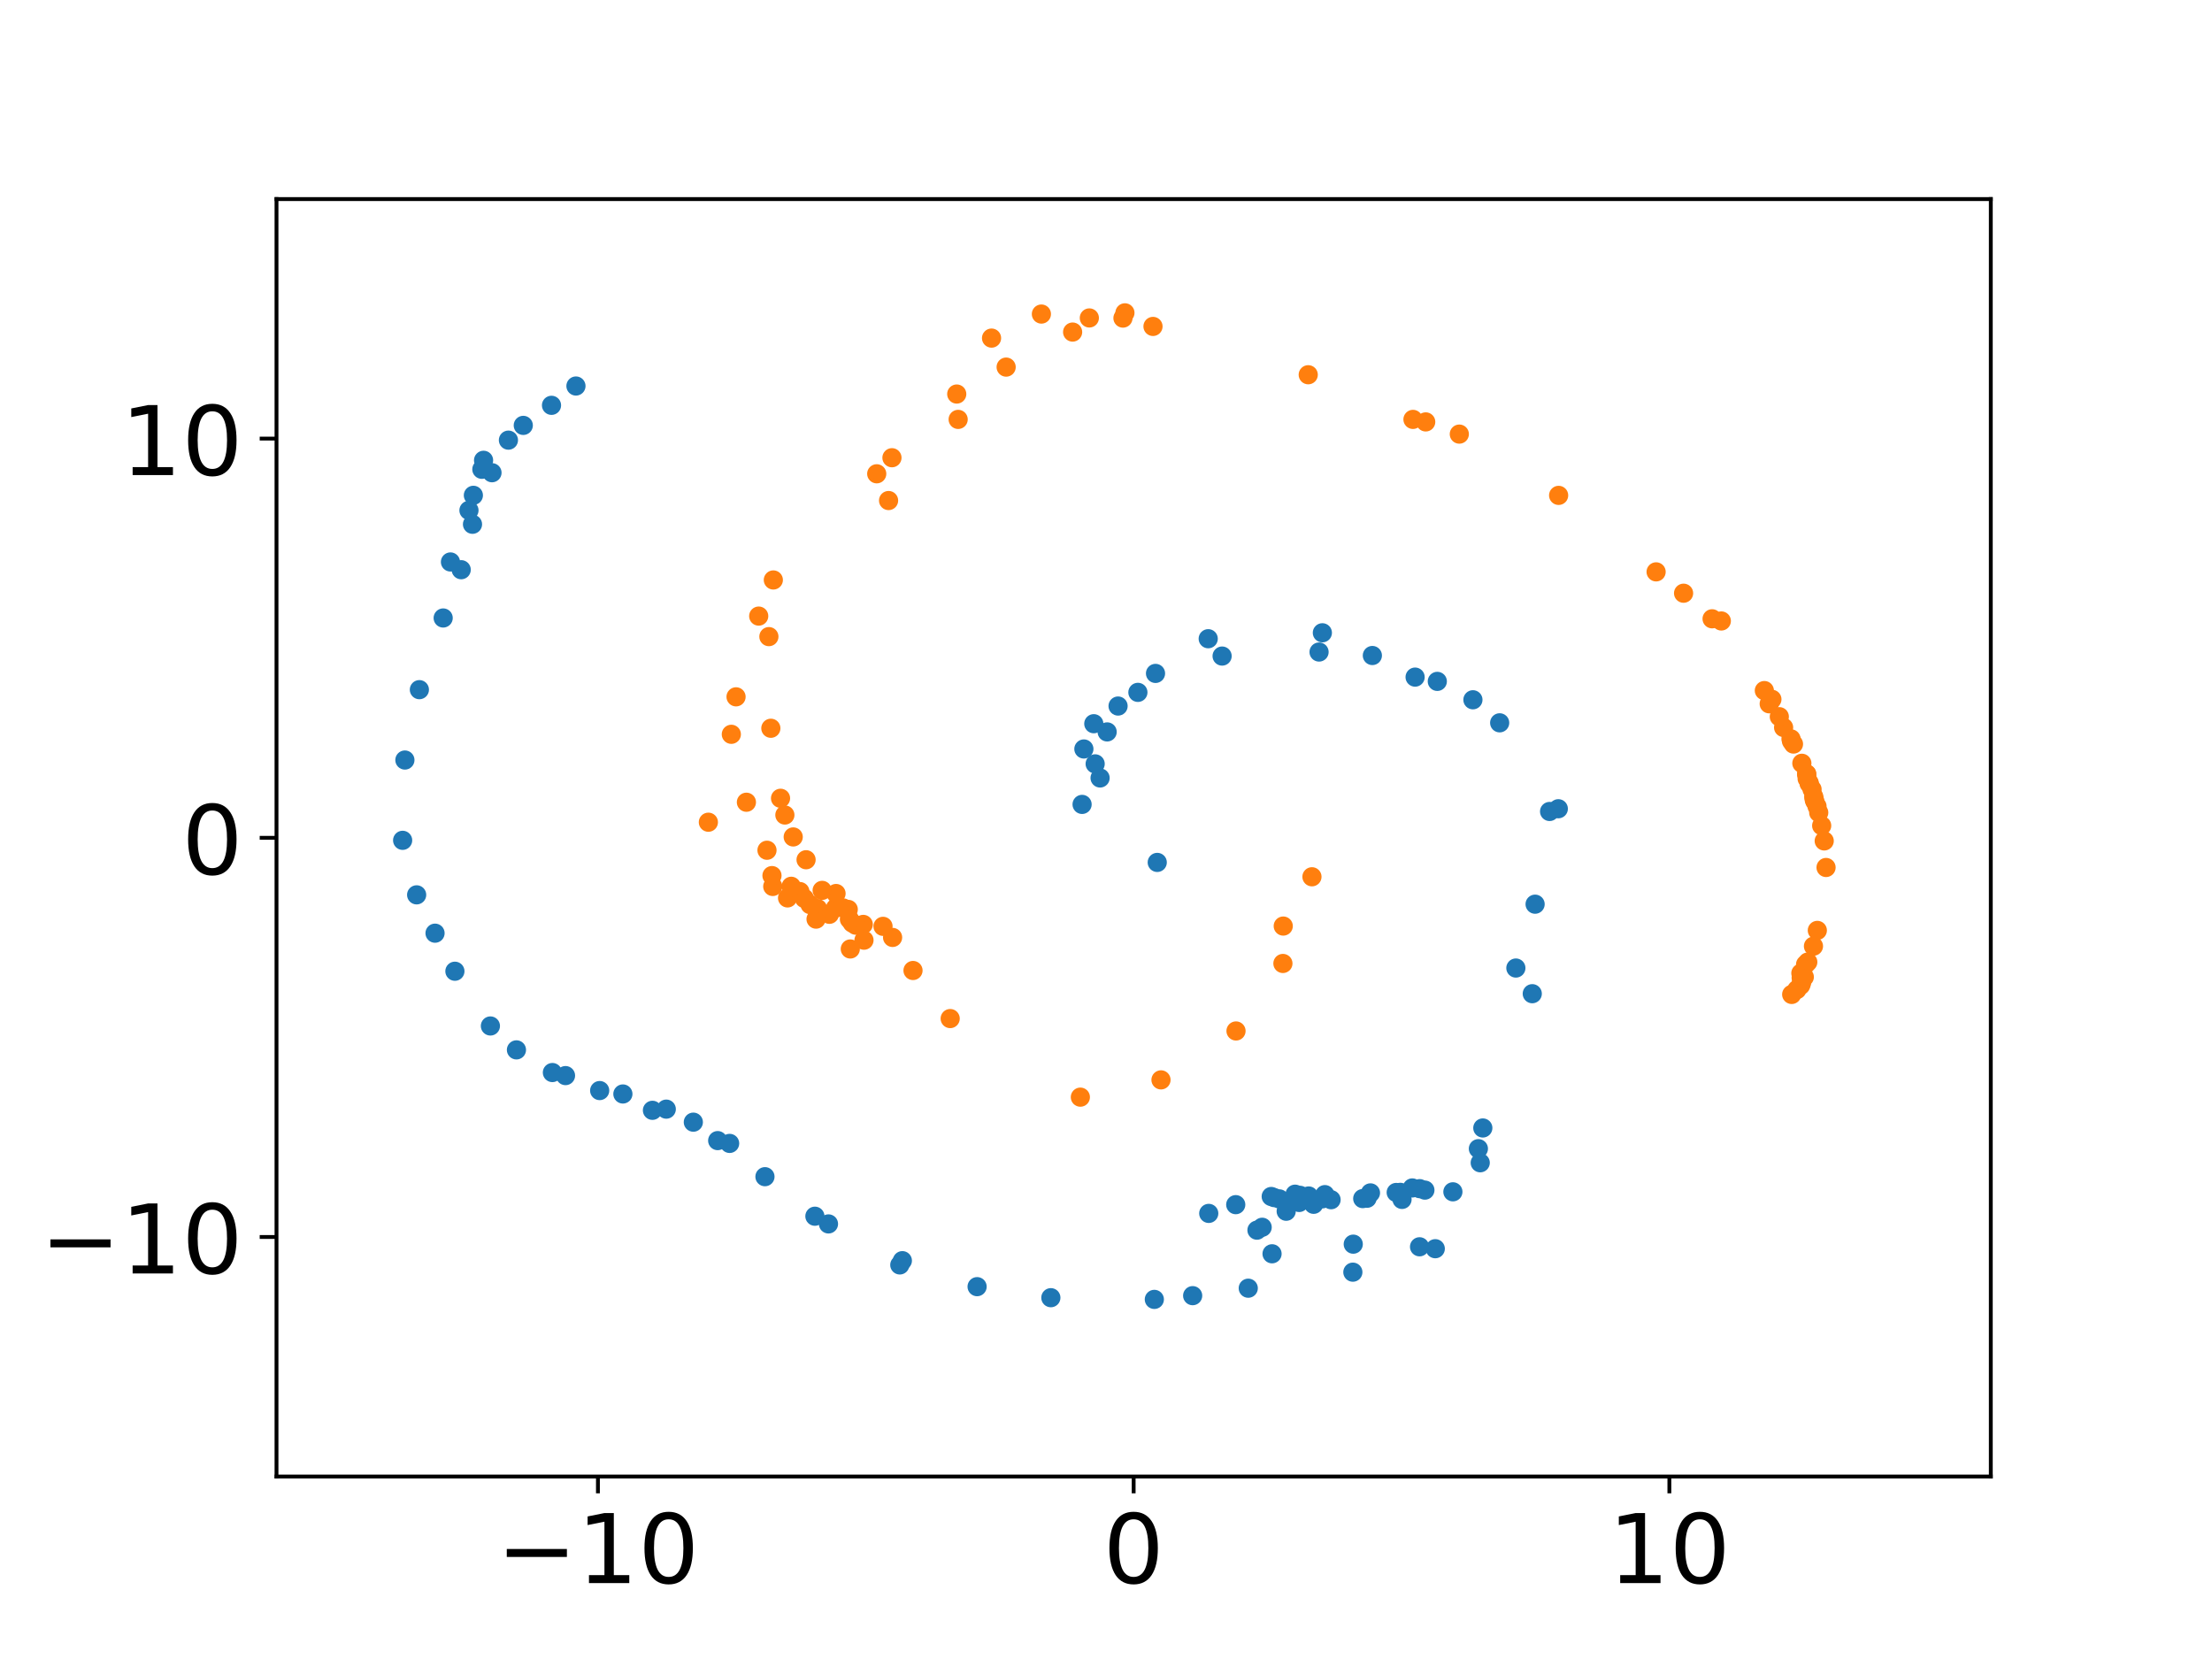 <?xml version="1.0" encoding="utf-8" standalone="no"?>
<!DOCTYPE svg PUBLIC "-//W3C//DTD SVG 1.1//EN"
  "http://www.w3.org/Graphics/SVG/1.1/DTD/svg11.dtd">
<!-- Created with matplotlib (https://matplotlib.org/) -->
<svg height="345.6pt" version="1.1" viewBox="0 0 460.8 345.6" width="460.8pt" xmlns="http://www.w3.org/2000/svg" xmlns:xlink="http://www.w3.org/1999/xlink">
 <defs>
  <style type="text/css">*{stroke-linecap:butt;stroke-linejoin:round;}</style>
 </defs>
 <g id="figure_1">
  <g id="patch_1">
   <path d="M 0 345.6 
L 460.8 345.6 
L 460.8 0 
L 0 0 
z
" style="fill:#ffffff;"/>
  </g>
  <g id="axes_1">
   <g id="patch_2">
    <path d="M 57.6 307.584 
L 414.72 307.584 
L 414.72 41.472 
L 57.6 41.472 
z
" style="fill:#ffffff;"/>
   </g>
   <g id="matplotlib.axis_1">
    <g id="xtick_1">
     <g id="line2d_1">
      <defs>
       <path d="M 0 0 
L 0 3.5 
" id="m4d37386e4c" style="stroke:#000000;stroke-width:0.8;"/>
      </defs>
      <g>
       <use style="stroke:#000000;stroke-width:0.8;" x="124.56" xlink:href="#m4d37386e4c" y="307.584"/>
      </g>
     </g>
     <g id="text_1">
      <!-- −10 -->
      <g transform="translate(103.455 329.781)scale(0.2 -0.2)">
       <defs>
        <path d="M 10.594 35.5 
L 73.188 35.5 
L 73.188 27.203 
L 10.594 27.203 
z
" id="DejaVuSans-8722"/>
        <path d="M 12.406 8.297 
L 28.516 8.297 
L 28.516 63.922 
L 10.984 60.406 
L 10.984 69.391 
L 28.422 72.906 
L 38.281 72.906 
L 38.281 8.297 
L 54.391 8.297 
L 54.391 0 
L 12.406 0 
z
" id="DejaVuSans-49"/>
        <path d="M 31.781 66.406 
Q 24.172 66.406 20.328 58.906 
Q 16.5 51.422 16.5 36.375 
Q 16.5 21.391 20.328 13.891 
Q 24.172 6.391 31.781 6.391 
Q 39.453 6.391 43.281 13.891 
Q 47.125 21.391 47.125 36.375 
Q 47.125 51.422 43.281 58.906 
Q 39.453 66.406 31.781 66.406 
z
M 31.781 74.219 
Q 44.047 74.219 50.516 64.516 
Q 56.984 54.828 56.984 36.375 
Q 56.984 17.969 50.516 8.266 
Q 44.047 -1.422 31.781 -1.422 
Q 19.531 -1.422 13.062 8.266 
Q 6.594 17.969 6.594 36.375 
Q 6.594 54.828 13.062 64.516 
Q 19.531 74.219 31.781 74.219 
z
" id="DejaVuSans-48"/>
       </defs>
       <use xlink:href="#DejaVuSans-8722"/>
       <use x="83.789" xlink:href="#DejaVuSans-49"/>
       <use x="147.412" xlink:href="#DejaVuSans-48"/>
      </g>
     </g>
    </g>
    <g id="xtick_2">
     <g id="line2d_2">
      <g>
       <use style="stroke:#000000;stroke-width:0.8;" x="236.16" xlink:href="#m4d37386e4c" y="307.584"/>
      </g>
     </g>
     <g id="text_2">
      <!-- 0 -->
      <g transform="translate(229.798 329.781)scale(0.2 -0.2)">
       <use xlink:href="#DejaVuSans-48"/>
      </g>
     </g>
    </g>
    <g id="xtick_3">
     <g id="line2d_3">
      <g>
       <use style="stroke:#000000;stroke-width:0.8;" x="347.76" xlink:href="#m4d37386e4c" y="307.584"/>
      </g>
     </g>
     <g id="text_3">
      <!-- 10 -->
      <g transform="translate(335.035 329.781)scale(0.2 -0.2)">
       <use xlink:href="#DejaVuSans-49"/>
       <use x="63.623" xlink:href="#DejaVuSans-48"/>
      </g>
     </g>
    </g>
   </g>
   <g id="matplotlib.axis_2">
    <g id="ytick_1">
     <g id="line2d_4">
      <defs>
       <path d="M 0 0 
L -3.5 0 
" id="ma56bb703de" style="stroke:#000000;stroke-width:0.8;"/>
      </defs>
      <g>
       <use style="stroke:#000000;stroke-width:0.8;" x="57.6" xlink:href="#ma56bb703de" y="257.688"/>
      </g>
     </g>
     <g id="text_4">
      <!-- −10 -->
      <g transform="translate(8.391 265.286)scale(0.2 -0.2)">
       <use xlink:href="#DejaVuSans-8722"/>
       <use x="83.789" xlink:href="#DejaVuSans-49"/>
       <use x="147.412" xlink:href="#DejaVuSans-48"/>
      </g>
     </g>
    </g>
    <g id="ytick_2">
     <g id="line2d_5">
      <g>
       <use style="stroke:#000000;stroke-width:0.8;" x="57.6" xlink:href="#ma56bb703de" y="174.528"/>
      </g>
     </g>
     <g id="text_5">
      <!-- 0 -->
      <g transform="translate(37.875 182.126)scale(0.2 -0.2)">
       <use xlink:href="#DejaVuSans-48"/>
      </g>
     </g>
    </g>
    <g id="ytick_3">
     <g id="line2d_6">
      <g>
       <use style="stroke:#000000;stroke-width:0.8;" x="57.6" xlink:href="#ma56bb703de" y="91.368"/>
      </g>
     </g>
     <g id="text_6">
      <!-- 10 -->
      <g transform="translate(25.15 98.966)scale(0.2 -0.2)">
       <use xlink:href="#DejaVuSans-49"/>
       <use x="63.623" xlink:href="#DejaVuSans-48"/>
      </g>
     </g>
    </g>
   </g>
   <g id="line2d_7">
    <defs>
     <path d="M 0 1.5 
C 0.398 1.5 0.779 1.342 1.061 1.061 
C 1.342 0.779 1.5 0.398 1.5 0 
C 1.5 -0.398 1.342 -0.779 1.061 -1.061 
C 0.779 -1.342 0.398 -1.5 0 -1.5 
C -0.398 -1.5 -0.779 -1.342 -1.061 -1.061 
C -1.342 -0.779 -1.5 -0.398 -1.5 0 
C -1.5 0.398 -1.342 0.779 -1.061 1.061 
C -0.779 1.342 -0.398 1.5 0 1.5 
z
" id="mc3b8835756" style="stroke:#1f77b4;"/>
    </defs>
    <g clip-path="url(#p634ea1d651)">
     <use style="fill:#1f77b4;stroke:#1f77b4;" x="241.075" xlink:href="#mc3b8835756" y="179.657"/>
     <use style="fill:#1f77b4;stroke:#1f77b4;" x="225.419" xlink:href="#mc3b8835756" y="167.572"/>
     <use style="fill:#1f77b4;stroke:#1f77b4;" x="229.169" xlink:href="#mc3b8835756" y="162.065"/>
     <use style="fill:#1f77b4;stroke:#1f77b4;" x="228.142" xlink:href="#mc3b8835756" y="159.127"/>
     <use style="fill:#1f77b4;stroke:#1f77b4;" x="225.792" xlink:href="#mc3b8835756" y="156.025"/>
     <use style="fill:#1f77b4;stroke:#1f77b4;" x="230.639" xlink:href="#mc3b8835756" y="152.471"/>
     <use style="fill:#1f77b4;stroke:#1f77b4;" x="227.857" xlink:href="#mc3b8835756" y="150.763"/>
     <use style="fill:#1f77b4;stroke:#1f77b4;" x="232.915" xlink:href="#mc3b8835756" y="147.081"/>
     <use style="fill:#1f77b4;stroke:#1f77b4;" x="237.045" xlink:href="#mc3b8835756" y="144.233"/>
     <use style="fill:#1f77b4;stroke:#1f77b4;" x="240.715" xlink:href="#mc3b8835756" y="140.285"/>
     <use style="fill:#1f77b4;stroke:#1f77b4;" x="254.588" xlink:href="#mc3b8835756" y="136.67"/>
     <use style="fill:#1f77b4;stroke:#1f77b4;" x="251.693" xlink:href="#mc3b8835756" y="133.057"/>
     <use style="fill:#1f77b4;stroke:#1f77b4;" x="274.785" xlink:href="#mc3b8835756" y="135.83"/>
     <use style="fill:#1f77b4;stroke:#1f77b4;" x="275.472" xlink:href="#mc3b8835756" y="131.82"/>
     <use style="fill:#1f77b4;stroke:#1f77b4;" x="285.888" xlink:href="#mc3b8835756" y="136.555"/>
     <use style="fill:#1f77b4;stroke:#1f77b4;" x="294.793" xlink:href="#mc3b8835756" y="141.055"/>
     <use style="fill:#1f77b4;stroke:#1f77b4;" x="299.417" xlink:href="#mc3b8835756" y="141.945"/>
     <use style="fill:#1f77b4;stroke:#1f77b4;" x="306.836" xlink:href="#mc3b8835756" y="145.776"/>
     <use style="fill:#1f77b4;stroke:#1f77b4;" x="312.409" xlink:href="#mc3b8835756" y="150.577"/>
     <use style="fill:#1f77b4;stroke:#1f77b4;" x="322.807" xlink:href="#mc3b8835756" y="169.045"/>
     <use style="fill:#1f77b4;stroke:#1f77b4;" x="324.625" xlink:href="#mc3b8835756" y="168.476"/>
     <use style="fill:#1f77b4;stroke:#1f77b4;" x="319.791" xlink:href="#mc3b8835756" y="188.359"/>
     <use style="fill:#1f77b4;stroke:#1f77b4;" x="315.783" xlink:href="#mc3b8835756" y="201.659"/>
     <use style="fill:#1f77b4;stroke:#1f77b4;" x="319.199" xlink:href="#mc3b8835756" y="207.006"/>
     <use style="fill:#1f77b4;stroke:#1f77b4;" x="308.898" xlink:href="#mc3b8835756" y="234.977"/>
     <use style="fill:#1f77b4;stroke:#1f77b4;" x="307.974" xlink:href="#mc3b8835756" y="239.292"/>
     <use style="fill:#1f77b4;stroke:#1f77b4;" x="308.359" xlink:href="#mc3b8835756" y="242.225"/>
     <use style="fill:#1f77b4;stroke:#1f77b4;" x="296.832" xlink:href="#mc3b8835756" y="247.922"/>
     <use style="fill:#1f77b4;stroke:#1f77b4;" x="292.07" xlink:href="#mc3b8835756" y="249.861"/>
     <use style="fill:#1f77b4;stroke:#1f77b4;" x="302.664" xlink:href="#mc3b8835756" y="248.277"/>
     <use style="fill:#1f77b4;stroke:#1f77b4;" x="268.525" xlink:href="#mc3b8835756" y="250.321"/>
     <use style="fill:#1f77b4;stroke:#1f77b4;" x="266.52" xlink:href="#mc3b8835756" y="249.754"/>
     <use style="fill:#1f77b4;stroke:#1f77b4;" x="284.786" xlink:href="#mc3b8835756" y="249.618"/>
     <use style="fill:#1f77b4;stroke:#1f77b4;" x="270.683" xlink:href="#mc3b8835756" y="249.283"/>
     <use style="fill:#1f77b4;stroke:#1f77b4;" x="290.855" xlink:href="#mc3b8835756" y="248.412"/>
     <use style="fill:#1f77b4;stroke:#1f77b4;" x="295.741" xlink:href="#mc3b8835756" y="247.62"/>
     <use style="fill:#1f77b4;stroke:#1f77b4;" x="285.495" xlink:href="#mc3b8835756" y="248.502"/>
     <use style="fill:#1f77b4;stroke:#1f77b4;" x="269.792" xlink:href="#mc3b8835756" y="248.771"/>
     <use style="fill:#1f77b4;stroke:#1f77b4;" x="294.206" xlink:href="#mc3b8835756" y="247.471"/>
     <use style="fill:#1f77b4;stroke:#1f77b4;" x="275.995" xlink:href="#mc3b8835756" y="248.861"/>
     <use style="fill:#1f77b4;stroke:#1f77b4;" x="270.823" xlink:href="#mc3b8835756" y="249.01"/>
     <use style="fill:#1f77b4;stroke:#1f77b4;" x="272.624" xlink:href="#mc3b8835756" y="249.144"/>
     <use style="fill:#1f77b4;stroke:#1f77b4;" x="264.817" xlink:href="#mc3b8835756" y="249.25"/>
     <use style="fill:#1f77b4;stroke:#1f77b4;" x="265.429" xlink:href="#mc3b8835756" y="249.482"/>
     <use style="fill:#1f77b4;stroke:#1f77b4;" x="291.72" xlink:href="#mc3b8835756" y="248.388"/>
     <use style="fill:#1f77b4;stroke:#1f77b4;" x="275.468" xlink:href="#mc3b8835756" y="249.74"/>
     <use style="fill:#1f77b4;stroke:#1f77b4;" x="277.288" xlink:href="#mc3b8835756" y="249.921"/>
     <use style="fill:#1f77b4;stroke:#1f77b4;" x="283.881" xlink:href="#mc3b8835756" y="249.689"/>
     <use style="fill:#1f77b4;stroke:#1f77b4;" x="270.639" xlink:href="#mc3b8835756" y="250.496"/>
     <use style="fill:#1f77b4;stroke:#1f77b4;" x="273.657" xlink:href="#mc3b8835756" y="250.877"/>
     <use style="fill:#1f77b4;stroke:#1f77b4;" x="257.427" xlink:href="#mc3b8835756" y="250.952"/>
     <use style="fill:#1f77b4;stroke:#1f77b4;" x="267.937" xlink:href="#mc3b8835756" y="252.325"/>
     <use style="fill:#1f77b4;stroke:#1f77b4;" x="251.804" xlink:href="#mc3b8835756" y="252.774"/>
     <use style="fill:#1f77b4;stroke:#1f77b4;" x="262.933" xlink:href="#mc3b8835756" y="255.663"/>
     <use style="fill:#1f77b4;stroke:#1f77b4;" x="261.849" xlink:href="#mc3b8835756" y="256.265"/>
     <use style="fill:#1f77b4;stroke:#1f77b4;" x="281.908" xlink:href="#mc3b8835756" y="259.182"/>
     <use style="fill:#1f77b4;stroke:#1f77b4;" x="264.992" xlink:href="#mc3b8835756" y="261.187"/>
     <use style="fill:#1f77b4;stroke:#1f77b4;" x="295.717" xlink:href="#mc3b8835756" y="259.729"/>
     <use style="fill:#1f77b4;stroke:#1f77b4;" x="298.994" xlink:href="#mc3b8835756" y="260.129"/>
     <use style="fill:#1f77b4;stroke:#1f77b4;" x="281.825" xlink:href="#mc3b8835756" y="265.017"/>
     <use style="fill:#1f77b4;stroke:#1f77b4;" x="260.034" xlink:href="#mc3b8835756" y="268.356"/>
     <use style="fill:#1f77b4;stroke:#1f77b4;" x="248.453" xlink:href="#mc3b8835756" y="269.91"/>
     <use style="fill:#1f77b4;stroke:#1f77b4;" x="240.469" xlink:href="#mc3b8835756" y="270.687"/>
     <use style="fill:#1f77b4;stroke:#1f77b4;" x="218.913" xlink:href="#mc3b8835756" y="270.334"/>
     <use style="fill:#1f77b4;stroke:#1f77b4;" x="203.548" xlink:href="#mc3b8835756" y="268.035"/>
     <use style="fill:#1f77b4;stroke:#1f77b4;" x="187.978" xlink:href="#mc3b8835756" y="262.622"/>
     <use style="fill:#1f77b4;stroke:#1f77b4;" x="187.445" xlink:href="#mc3b8835756" y="263.508"/>
     <use style="fill:#1f77b4;stroke:#1f77b4;" x="172.587" xlink:href="#mc3b8835756" y="254.965"/>
     <use style="fill:#1f77b4;stroke:#1f77b4;" x="169.758" xlink:href="#mc3b8835756" y="253.361"/>
     <use style="fill:#1f77b4;stroke:#1f77b4;" x="159.355" xlink:href="#mc3b8835756" y="245.124"/>
     <use style="fill:#1f77b4;stroke:#1f77b4;" x="151.995" xlink:href="#mc3b8835756" y="238.193"/>
     <use style="fill:#1f77b4;stroke:#1f77b4;" x="149.507" xlink:href="#mc3b8835756" y="237.61"/>
     <use style="fill:#1f77b4;stroke:#1f77b4;" x="144.434" xlink:href="#mc3b8835756" y="233.768"/>
     <use style="fill:#1f77b4;stroke:#1f77b4;" x="138.798" xlink:href="#mc3b8835756" y="231.053"/>
     <use style="fill:#1f77b4;stroke:#1f77b4;" x="135.916" xlink:href="#mc3b8835756" y="231.299"/>
     <use style="fill:#1f77b4;stroke:#1f77b4;" x="129.759" xlink:href="#mc3b8835756" y="227.896"/>
     <use style="fill:#1f77b4;stroke:#1f77b4;" x="124.923" xlink:href="#mc3b8835756" y="227.184"/>
     <use style="fill:#1f77b4;stroke:#1f77b4;" x="117.806" xlink:href="#mc3b8835756" y="224.066"/>
     <use style="fill:#1f77b4;stroke:#1f77b4;" x="115.074" xlink:href="#mc3b8835756" y="223.43"/>
     <use style="fill:#1f77b4;stroke:#1f77b4;" x="107.585" xlink:href="#mc3b8835756" y="218.708"/>
     <use style="fill:#1f77b4;stroke:#1f77b4;" x="102.159" xlink:href="#mc3b8835756" y="213.729"/>
     <use style="fill:#1f77b4;stroke:#1f77b4;" x="94.765" xlink:href="#mc3b8835756" y="202.326"/>
     <use style="fill:#1f77b4;stroke:#1f77b4;" x="90.627" xlink:href="#mc3b8835756" y="194.4"/>
     <use style="fill:#1f77b4;stroke:#1f77b4;" x="86.794" xlink:href="#mc3b8835756" y="186.413"/>
     <use style="fill:#1f77b4;stroke:#1f77b4;" x="83.876" xlink:href="#mc3b8835756" y="175.055"/>
     <use style="fill:#1f77b4;stroke:#1f77b4;" x="84.347" xlink:href="#mc3b8835756" y="158.328"/>
     <use style="fill:#1f77b4;stroke:#1f77b4;" x="87.364" xlink:href="#mc3b8835756" y="143.67"/>
     <use style="fill:#1f77b4;stroke:#1f77b4;" x="92.322" xlink:href="#mc3b8835756" y="128.737"/>
     <use style="fill:#1f77b4;stroke:#1f77b4;" x="96.077" xlink:href="#mc3b8835756" y="118.681"/>
     <use style="fill:#1f77b4;stroke:#1f77b4;" x="93.839" xlink:href="#mc3b8835756" y="117.068"/>
     <use style="fill:#1f77b4;stroke:#1f77b4;" x="98.43" xlink:href="#mc3b8835756" y="109.216"/>
     <use style="fill:#1f77b4;stroke:#1f77b4;" x="97.693" xlink:href="#mc3b8835756" y="106.316"/>
     <use style="fill:#1f77b4;stroke:#1f77b4;" x="98.612" xlink:href="#mc3b8835756" y="103.184"/>
     <use style="fill:#1f77b4;stroke:#1f77b4;" x="102.49" xlink:href="#mc3b8835756" y="98.476"/>
     <use style="fill:#1f77b4;stroke:#1f77b4;" x="100.379" xlink:href="#mc3b8835756" y="97.763"/>
     <use style="fill:#1f77b4;stroke:#1f77b4;" x="100.736" xlink:href="#mc3b8835756" y="95.889"/>
     <use style="fill:#1f77b4;stroke:#1f77b4;" x="105.914" xlink:href="#mc3b8835756" y="91.69"/>
     <use style="fill:#1f77b4;stroke:#1f77b4;" x="109.009" xlink:href="#mc3b8835756" y="88.616"/>
     <use style="fill:#1f77b4;stroke:#1f77b4;" x="114.889" xlink:href="#mc3b8835756" y="84.436"/>
     <use style="fill:#1f77b4;stroke:#1f77b4;" x="119.981" xlink:href="#mc3b8835756" y="80.414"/>
    </g>
   </g>
   <g id="line2d_8">
    <defs>
     <path d="M 0 1.5 
C 0.398 1.5 0.779 1.342 1.061 1.061 
C 1.342 0.779 1.5 0.398 1.5 0 
C 1.5 -0.398 1.342 -0.779 1.061 -1.061 
C 0.779 -1.342 0.398 -1.5 0 -1.5 
C -0.398 -1.5 -0.779 -1.342 -1.061 -1.061 
C -1.342 -0.779 -1.5 -0.398 -1.5 0 
C -1.5 0.398 -1.342 0.779 -1.061 1.061 
C -0.779 1.342 -0.398 1.5 0 1.5 
z
" id="m829e7022a3" style="stroke:#ff7f0e;"/>
    </defs>
    <g clip-path="url(#p634ea1d651)">
     <use style="fill:#ff7f0e;stroke:#ff7f0e;" x="273.303" xlink:href="#m829e7022a3" y="182.649"/>
     <use style="fill:#ff7f0e;stroke:#ff7f0e;" x="267.324" xlink:href="#m829e7022a3" y="192.916"/>
     <use style="fill:#ff7f0e;stroke:#ff7f0e;" x="267.254" xlink:href="#m829e7022a3" y="200.708"/>
     <use style="fill:#ff7f0e;stroke:#ff7f0e;" x="257.484" xlink:href="#m829e7022a3" y="214.77"/>
     <use style="fill:#ff7f0e;stroke:#ff7f0e;" x="241.857" xlink:href="#m829e7022a3" y="224.958"/>
     <use style="fill:#ff7f0e;stroke:#ff7f0e;" x="225.059" xlink:href="#m829e7022a3" y="228.556"/>
     <use style="fill:#ff7f0e;stroke:#ff7f0e;" x="197.942" xlink:href="#m829e7022a3" y="212.187"/>
     <use style="fill:#ff7f0e;stroke:#ff7f0e;" x="190.196" xlink:href="#m829e7022a3" y="202.172"/>
     <use style="fill:#ff7f0e;stroke:#ff7f0e;" x="185.943" xlink:href="#m829e7022a3" y="195.284"/>
     <use style="fill:#ff7f0e;stroke:#ff7f0e;" x="183.95" xlink:href="#m829e7022a3" y="192.974"/>
     <use style="fill:#ff7f0e;stroke:#ff7f0e;" x="179.984" xlink:href="#m829e7022a3" y="195.857"/>
     <use style="fill:#ff7f0e;stroke:#ff7f0e;" x="179.833" xlink:href="#m829e7022a3" y="192.571"/>
     <use style="fill:#ff7f0e;stroke:#ff7f0e;" x="177.133" xlink:href="#m829e7022a3" y="197.689"/>
     <use style="fill:#ff7f0e;stroke:#ff7f0e;" x="178.267" xlink:href="#m829e7022a3" y="192.732"/>
     <use style="fill:#ff7f0e;stroke:#ff7f0e;" x="177.541" xlink:href="#m829e7022a3" y="192.28"/>
     <use style="fill:#ff7f0e;stroke:#ff7f0e;" x="176.951" xlink:href="#m829e7022a3" y="191.496"/>
     <use style="fill:#ff7f0e;stroke:#ff7f0e;" x="176.708" xlink:href="#m829e7022a3" y="189.448"/>
     <use style="fill:#ff7f0e;stroke:#ff7f0e;" x="175.651" xlink:href="#m829e7022a3" y="189.14"/>
     <use style="fill:#ff7f0e;stroke:#ff7f0e;" x="174.057" xlink:href="#m829e7022a3" y="189.157"/>
     <use style="fill:#ff7f0e;stroke:#ff7f0e;" x="172.778" xlink:href="#m829e7022a3" y="190.465"/>
     <use style="fill:#ff7f0e;stroke:#ff7f0e;" x="174.162" xlink:href="#m829e7022a3" y="186.134"/>
     <use style="fill:#ff7f0e;stroke:#ff7f0e;" x="169.999" xlink:href="#m829e7022a3" y="191.471"/>
     <use style="fill:#ff7f0e;stroke:#ff7f0e;" x="170.329" xlink:href="#m829e7022a3" y="189.275"/>
     <use style="fill:#ff7f0e;stroke:#ff7f0e;" x="171.269" xlink:href="#m829e7022a3" y="185.482"/>
     <use style="fill:#ff7f0e;stroke:#ff7f0e;" x="168.756" xlink:href="#m829e7022a3" y="188.439"/>
     <use style="fill:#ff7f0e;stroke:#ff7f0e;" x="167.569" xlink:href="#m829e7022a3" y="187.16"/>
     <use style="fill:#ff7f0e;stroke:#ff7f0e;" x="166.632" xlink:href="#m829e7022a3" y="185.73"/>
     <use style="fill:#ff7f0e;stroke:#ff7f0e;" x="164.061" xlink:href="#m829e7022a3" y="187.054"/>
     <use style="fill:#ff7f0e;stroke:#ff7f0e;" x="164.826" xlink:href="#m829e7022a3" y="184.628"/>
     <use style="fill:#ff7f0e;stroke:#ff7f0e;" x="167.92" xlink:href="#m829e7022a3" y="179.1"/>
     <use style="fill:#ff7f0e;stroke:#ff7f0e;" x="160.978" xlink:href="#m829e7022a3" y="184.667"/>
     <use style="fill:#ff7f0e;stroke:#ff7f0e;" x="160.817" xlink:href="#m829e7022a3" y="182.401"/>
     <use style="fill:#ff7f0e;stroke:#ff7f0e;" x="165.242" xlink:href="#m829e7022a3" y="174.35"/>
     <use style="fill:#ff7f0e;stroke:#ff7f0e;" x="159.778" xlink:href="#m829e7022a3" y="177.122"/>
     <use style="fill:#ff7f0e;stroke:#ff7f0e;" x="163.505" xlink:href="#m829e7022a3" y="169.782"/>
     <use style="fill:#ff7f0e;stroke:#ff7f0e;" x="162.6" xlink:href="#m829e7022a3" y="166.296"/>
     <use style="fill:#ff7f0e;stroke:#ff7f0e;" x="155.491" xlink:href="#m829e7022a3" y="167.12"/>
     <use style="fill:#ff7f0e;stroke:#ff7f0e;" x="147.567" xlink:href="#m829e7022a3" y="171.283"/>
     <use style="fill:#ff7f0e;stroke:#ff7f0e;" x="160.582" xlink:href="#m829e7022a3" y="151.71"/>
     <use style="fill:#ff7f0e;stroke:#ff7f0e;" x="152.35" xlink:href="#m829e7022a3" y="152.969"/>
     <use style="fill:#ff7f0e;stroke:#ff7f0e;" x="153.333" xlink:href="#m829e7022a3" y="145.162"/>
     <use style="fill:#ff7f0e;stroke:#ff7f0e;" x="160.174" xlink:href="#m829e7022a3" y="132.62"/>
     <use style="fill:#ff7f0e;stroke:#ff7f0e;" x="158.053" xlink:href="#m829e7022a3" y="128.343"/>
     <use style="fill:#ff7f0e;stroke:#ff7f0e;" x="161.099" xlink:href="#m829e7022a3" y="120.817"/>
     <use style="fill:#ff7f0e;stroke:#ff7f0e;" x="185.106" xlink:href="#m829e7022a3" y="104.271"/>
     <use style="fill:#ff7f0e;stroke:#ff7f0e;" x="182.638" xlink:href="#m829e7022a3" y="98.699"/>
     <use style="fill:#ff7f0e;stroke:#ff7f0e;" x="185.81" xlink:href="#m829e7022a3" y="95.353"/>
     <use style="fill:#ff7f0e;stroke:#ff7f0e;" x="199.602" xlink:href="#m829e7022a3" y="87.368"/>
     <use style="fill:#ff7f0e;stroke:#ff7f0e;" x="199.306" xlink:href="#m829e7022a3" y="82.086"/>
     <use style="fill:#ff7f0e;stroke:#ff7f0e;" x="209.598" xlink:href="#m829e7022a3" y="76.474"/>
     <use style="fill:#ff7f0e;stroke:#ff7f0e;" x="206.557" xlink:href="#m829e7022a3" y="70.433"/>
     <use style="fill:#ff7f0e;stroke:#ff7f0e;" x="223.446" xlink:href="#m829e7022a3" y="69.176"/>
     <use style="fill:#ff7f0e;stroke:#ff7f0e;" x="216.941" xlink:href="#m829e7022a3" y="65.424"/>
     <use style="fill:#ff7f0e;stroke:#ff7f0e;" x="226.929" xlink:href="#m829e7022a3" y="66.234"/>
     <use style="fill:#ff7f0e;stroke:#ff7f0e;" x="233.933" xlink:href="#m829e7022a3" y="66.263"/>
     <use style="fill:#ff7f0e;stroke:#ff7f0e;" x="240.19" xlink:href="#m829e7022a3" y="68.001"/>
     <use style="fill:#ff7f0e;stroke:#ff7f0e;" x="234.344" xlink:href="#m829e7022a3" y="65.171"/>
     <use style="fill:#ff7f0e;stroke:#ff7f0e;" x="272.529" xlink:href="#m829e7022a3" y="78.066"/>
     <use style="fill:#ff7f0e;stroke:#ff7f0e;" x="294.348" xlink:href="#m829e7022a3" y="87.368"/>
     <use style="fill:#ff7f0e;stroke:#ff7f0e;" x="297.002" xlink:href="#m829e7022a3" y="87.892"/>
     <use style="fill:#ff7f0e;stroke:#ff7f0e;" x="304.002" xlink:href="#m829e7022a3" y="90.433"/>
     <use style="fill:#ff7f0e;stroke:#ff7f0e;" x="324.69" xlink:href="#m829e7022a3" y="103.197"/>
     <use style="fill:#ff7f0e;stroke:#ff7f0e;" x="344.999" xlink:href="#m829e7022a3" y="119.131"/>
     <use style="fill:#ff7f0e;stroke:#ff7f0e;" x="350.72" xlink:href="#m829e7022a3" y="123.578"/>
     <use style="fill:#ff7f0e;stroke:#ff7f0e;" x="356.66" xlink:href="#m829e7022a3" y="128.906"/>
     <use style="fill:#ff7f0e;stroke:#ff7f0e;" x="358.582" xlink:href="#m829e7022a3" y="129.36"/>
     <use style="fill:#ff7f0e;stroke:#ff7f0e;" x="368.558" xlink:href="#m829e7022a3" y="146.615"/>
     <use style="fill:#ff7f0e;stroke:#ff7f0e;" x="367.545" xlink:href="#m829e7022a3" y="143.858"/>
     <use style="fill:#ff7f0e;stroke:#ff7f0e;" x="371.557" xlink:href="#m829e7022a3" y="151.549"/>
     <use style="fill:#ff7f0e;stroke:#ff7f0e;" x="370.664" xlink:href="#m829e7022a3" y="149.298"/>
     <use style="fill:#ff7f0e;stroke:#ff7f0e;" x="369.119" xlink:href="#m829e7022a3" y="145.679"/>
     <use style="fill:#ff7f0e;stroke:#ff7f0e;" x="373.207" xlink:href="#m829e7022a3" y="154.398"/>
     <use style="fill:#ff7f0e;stroke:#ff7f0e;" x="373.096" xlink:href="#m829e7022a3" y="153.921"/>
     <use style="fill:#ff7f0e;stroke:#ff7f0e;" x="373.617" xlink:href="#m829e7022a3" y="154.999"/>
     <use style="fill:#ff7f0e;stroke:#ff7f0e;" x="376.461" xlink:href="#m829e7022a3" y="162.201"/>
     <use style="fill:#ff7f0e;stroke:#ff7f0e;" x="375.36" xlink:href="#m829e7022a3" y="159.003"/>
     <use style="fill:#ff7f0e;stroke:#ff7f0e;" x="376.903" xlink:href="#m829e7022a3" y="163.261"/>
     <use style="fill:#ff7f0e;stroke:#ff7f0e;" x="376.865" xlink:href="#m829e7022a3" y="163.063"/>
     <use style="fill:#ff7f0e;stroke:#ff7f0e;" x="377.926" xlink:href="#m829e7022a3" y="166.515"/>
     <use style="fill:#ff7f0e;stroke:#ff7f0e;" x="378.054" xlink:href="#m829e7022a3" y="166.92"/>
     <use style="fill:#ff7f0e;stroke:#ff7f0e;" x="377.832" xlink:href="#m829e7022a3" y="165.956"/>
     <use style="fill:#ff7f0e;stroke:#ff7f0e;" x="376.346" xlink:href="#m829e7022a3" y="161.236"/>
     <use style="fill:#ff7f0e;stroke:#ff7f0e;" x="376.376" xlink:href="#m829e7022a3" y="161.239"/>
     <use style="fill:#ff7f0e;stroke:#ff7f0e;" x="377.485" xlink:href="#m829e7022a3" y="164.43"/>
     <use style="fill:#ff7f0e;stroke:#ff7f0e;" x="378.515" xlink:href="#m829e7022a3" y="167.958"/>
     <use style="fill:#ff7f0e;stroke:#ff7f0e;" x="378.876" xlink:href="#m829e7022a3" y="169.284"/>
     <use style="fill:#ff7f0e;stroke:#ff7f0e;" x="379.489" xlink:href="#m829e7022a3" y="172.002"/>
     <use style="fill:#ff7f0e;stroke:#ff7f0e;" x="380.018" xlink:href="#m829e7022a3" y="175.181"/>
     <use style="fill:#ff7f0e;stroke:#ff7f0e;" x="380.4" xlink:href="#m829e7022a3" y="180.713"/>
     <use style="fill:#ff7f0e;stroke:#ff7f0e;" x="378.582" xlink:href="#m829e7022a3" y="193.819"/>
     <use style="fill:#ff7f0e;stroke:#ff7f0e;" x="377.777" xlink:href="#m829e7022a3" y="197.108"/>
     <use style="fill:#ff7f0e;stroke:#ff7f0e;" x="375.215" xlink:href="#m829e7022a3" y="203.688"/>
     <use style="fill:#ff7f0e;stroke:#ff7f0e;" x="374.328" xlink:href="#m829e7022a3" y="206.152"/>
     <use style="fill:#ff7f0e;stroke:#ff7f0e;" x="375.87" xlink:href="#m829e7022a3" y="203.527"/>
     <use style="fill:#ff7f0e;stroke:#ff7f0e;" x="375.112" xlink:href="#m829e7022a3" y="205.268"/>
     <use style="fill:#ff7f0e;stroke:#ff7f0e;" x="375.31" xlink:href="#m829e7022a3" y="204.724"/>
     <use style="fill:#ff7f0e;stroke:#ff7f0e;" x="376.596" xlink:href="#m829e7022a3" y="200.415"/>
     <use style="fill:#ff7f0e;stroke:#ff7f0e;" x="376.139" xlink:href="#m829e7022a3" y="200.902"/>
     <use style="fill:#ff7f0e;stroke:#ff7f0e;" x="375.152" xlink:href="#m829e7022a3" y="202.735"/>
     <use style="fill:#ff7f0e;stroke:#ff7f0e;" x="373.242" xlink:href="#m829e7022a3" y="207.162"/>
    </g>
   </g>
   <g id="patch_3">
    <path d="M 57.6 307.584 
L 57.6 41.472 
" style="fill:none;stroke:#000000;stroke-linecap:square;stroke-linejoin:miter;stroke-width:0.8;"/>
   </g>
   <g id="patch_4">
    <path d="M 414.72 307.584 
L 414.72 41.472 
" style="fill:none;stroke:#000000;stroke-linecap:square;stroke-linejoin:miter;stroke-width:0.8;"/>
   </g>
   <g id="patch_5">
    <path d="M 57.6 307.584 
L 414.72 307.584 
" style="fill:none;stroke:#000000;stroke-linecap:square;stroke-linejoin:miter;stroke-width:0.8;"/>
   </g>
   <g id="patch_6">
    <path d="M 57.6 41.472 
L 414.72 41.472 
" style="fill:none;stroke:#000000;stroke-linecap:square;stroke-linejoin:miter;stroke-width:0.8;"/>
   </g>
  </g>
 </g>
 <defs>
  <clipPath id="p634ea1d651">
   <rect height="266.112" width="357.12" x="57.6" y="41.472"/>
  </clipPath>
 </defs>
</svg>
